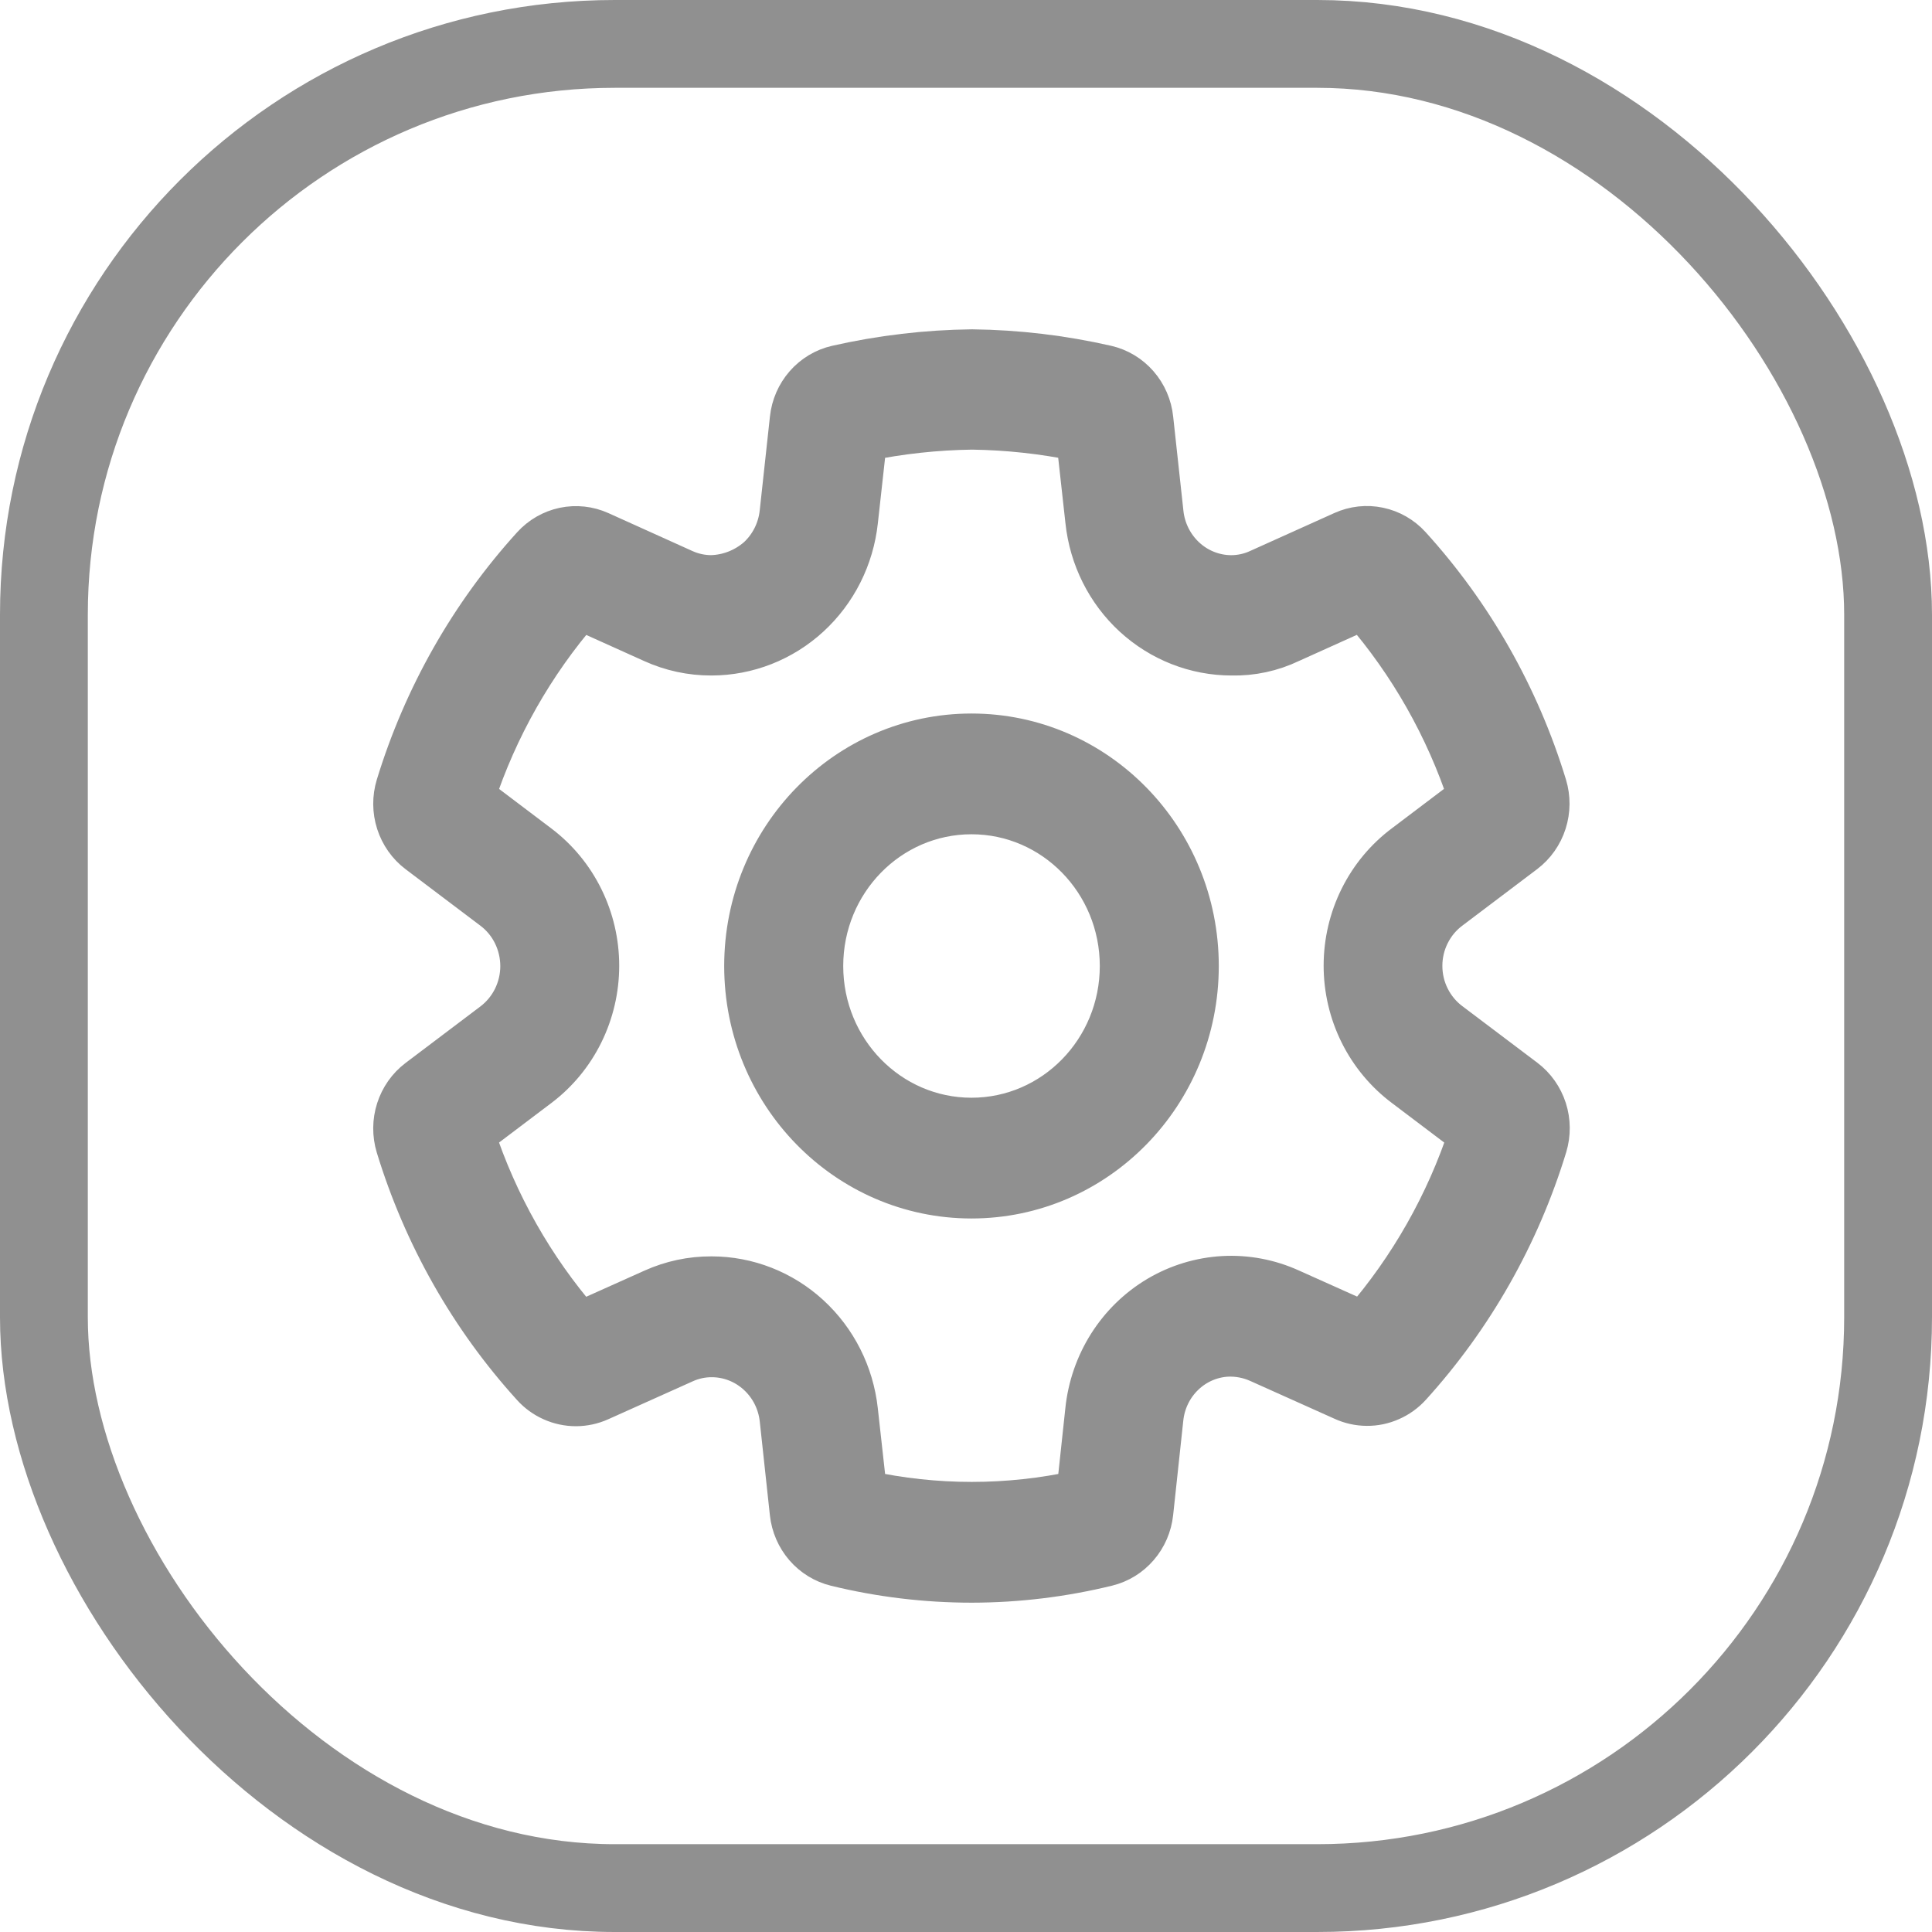 <svg width="44" height="44" viewBox="0 0 44 44" fill="none" xmlns="http://www.w3.org/2000/svg">
<rect x="1" y="1" width="42" height="42" rx="13" stroke="#909090" stroke-width="2"/>
<path d="M22.125 16.75C19.291 16.75 16.993 19.1 16.993 22C16.993 24.9 19.291 27.25 22.125 27.25C24.959 27.25 27.257 24.9 27.257 22C27.257 19.1 24.959 16.75 22.125 16.75ZM18.704 22C18.704 20.067 20.235 18.5 22.125 18.5C24.015 18.5 25.547 20.067 25.547 22C25.547 23.933 24.015 25.5 22.125 25.5C20.235 25.5 18.704 23.933 18.704 22ZM19.042 35.628C20.053 35.875 21.09 36 22.13 36C23.168 35.999 24.202 35.873 25.211 35.626C25.477 35.561 25.716 35.413 25.896 35.204C26.077 34.995 26.19 34.733 26.22 34.456L26.451 32.306C26.49 31.922 26.662 31.564 26.936 31.298C27.21 31.031 27.568 30.874 27.945 30.853C28.196 30.842 28.446 30.89 28.676 30.993L30.597 31.855C30.764 31.932 30.945 31.972 31.128 31.973C31.311 31.975 31.492 31.937 31.66 31.862C31.829 31.788 31.98 31.679 32.105 31.541C33.517 29.984 34.572 28.124 35.191 26.096C35.272 25.827 35.27 25.539 35.184 25.271C35.098 25.004 34.933 24.77 34.712 24.603L33.005 23.315C32.802 23.164 32.637 22.965 32.523 22.737C32.408 22.508 32.349 22.254 32.349 21.997C32.349 21.74 32.408 21.487 32.523 21.258C32.637 21.029 32.802 20.831 33.005 20.68L34.706 19.395C34.928 19.227 35.094 18.992 35.179 18.724C35.265 18.456 35.267 18.167 35.185 17.898C34.566 15.87 33.51 14.01 32.096 12.454C31.909 12.249 31.664 12.108 31.395 12.052C31.126 11.995 30.847 12.026 30.596 12.139L28.676 13.004C28.477 13.096 28.261 13.143 28.042 13.144C27.648 13.143 27.268 12.994 26.975 12.724C26.682 12.454 26.496 12.083 26.454 11.682L26.221 9.54C26.192 9.259 26.077 8.994 25.893 8.783C25.709 8.572 25.465 8.425 25.195 8.363C24.191 8.134 23.166 8.012 22.137 8C21.102 8.012 20.07 8.134 19.058 8.364C18.789 8.426 18.545 8.572 18.361 8.783C18.177 8.993 18.062 9.257 18.032 9.538L17.799 11.681C17.755 12.083 17.568 12.454 17.274 12.723C16.973 12.984 16.594 13.133 16.2 13.143C15.983 13.143 15.768 13.097 15.568 13.007L13.652 12.142C13.4 12.028 13.12 11.998 12.85 12.054C12.581 12.111 12.335 12.252 12.147 12.459C10.734 14.015 9.68 15.874 9.06 17.901C8.978 18.171 8.98 18.459 9.066 18.727C9.152 18.995 9.317 19.23 9.539 19.397L11.242 20.683C11.444 20.835 11.608 21.033 11.721 21.262C11.834 21.491 11.893 21.744 11.894 22C11.894 22.257 11.835 22.51 11.722 22.739C11.609 22.968 11.444 23.167 11.242 23.32L9.538 24.607C9.317 24.774 9.152 25.008 9.066 25.276C8.98 25.544 8.978 25.832 9.059 26.102C9.678 28.13 10.732 29.992 12.146 31.549C12.268 31.685 12.418 31.793 12.584 31.867C12.751 31.942 12.932 31.981 13.115 31.981C13.298 31.981 13.479 31.942 13.646 31.867L15.575 31.001C15.774 30.911 15.989 30.865 16.207 30.865H16.212C16.605 30.866 16.984 31.014 17.276 31.282C17.569 31.549 17.756 31.918 17.8 32.317L18.031 34.457C18.061 34.735 18.175 34.997 18.355 35.206C18.536 35.416 18.776 35.563 19.042 35.628ZM24.56 33.987C22.959 34.337 21.303 34.337 19.701 33.987L19.494 32.123C19.403 31.296 19.018 30.532 18.412 29.977C17.807 29.422 17.022 29.114 16.209 29.113H16.202C15.748 29.111 15.3 29.206 14.884 29.393L13.21 30.144C12.124 28.891 11.296 27.428 10.774 25.841L12.256 24.721C12.673 24.406 13.013 23.995 13.246 23.522C13.48 23.048 13.602 22.525 13.602 21.994C13.602 21.463 13.48 20.94 13.246 20.466C13.013 19.993 12.673 19.582 12.256 19.267L10.775 18.147C11.298 16.562 12.127 15.1 13.212 13.849L14.876 14.599C15.292 14.788 15.742 14.885 16.197 14.884H16.204C17.019 14.883 17.806 14.574 18.413 14.017C19.02 13.46 19.405 12.694 19.495 11.866L19.701 10.004C20.504 9.839 21.32 9.751 22.138 9.74C22.951 9.751 23.76 9.839 24.556 10.003L24.762 11.864C24.85 12.693 25.233 13.46 25.839 14.017C26.446 14.574 27.231 14.883 28.046 14.884C28.506 14.895 28.962 14.797 29.378 14.597L31.041 13.847C32.127 15.099 32.956 16.561 33.478 18.146L32.002 19.262C31.582 19.575 31.24 19.986 31.004 20.46C30.768 20.935 30.645 21.459 30.645 21.992C30.645 22.524 30.768 23.049 31.004 23.523C31.24 23.997 31.582 24.408 32.002 24.722L33.484 25.842C32.961 27.427 32.132 28.888 31.048 30.14L29.377 29.391C28.902 29.175 28.384 29.077 27.864 29.105C27.345 29.134 26.84 29.287 26.389 29.553C25.939 29.82 25.557 30.191 25.274 30.637C24.991 31.084 24.815 31.592 24.76 32.121L24.56 33.987Z" fill="#909090" stroke="#909090"/>
</svg>
